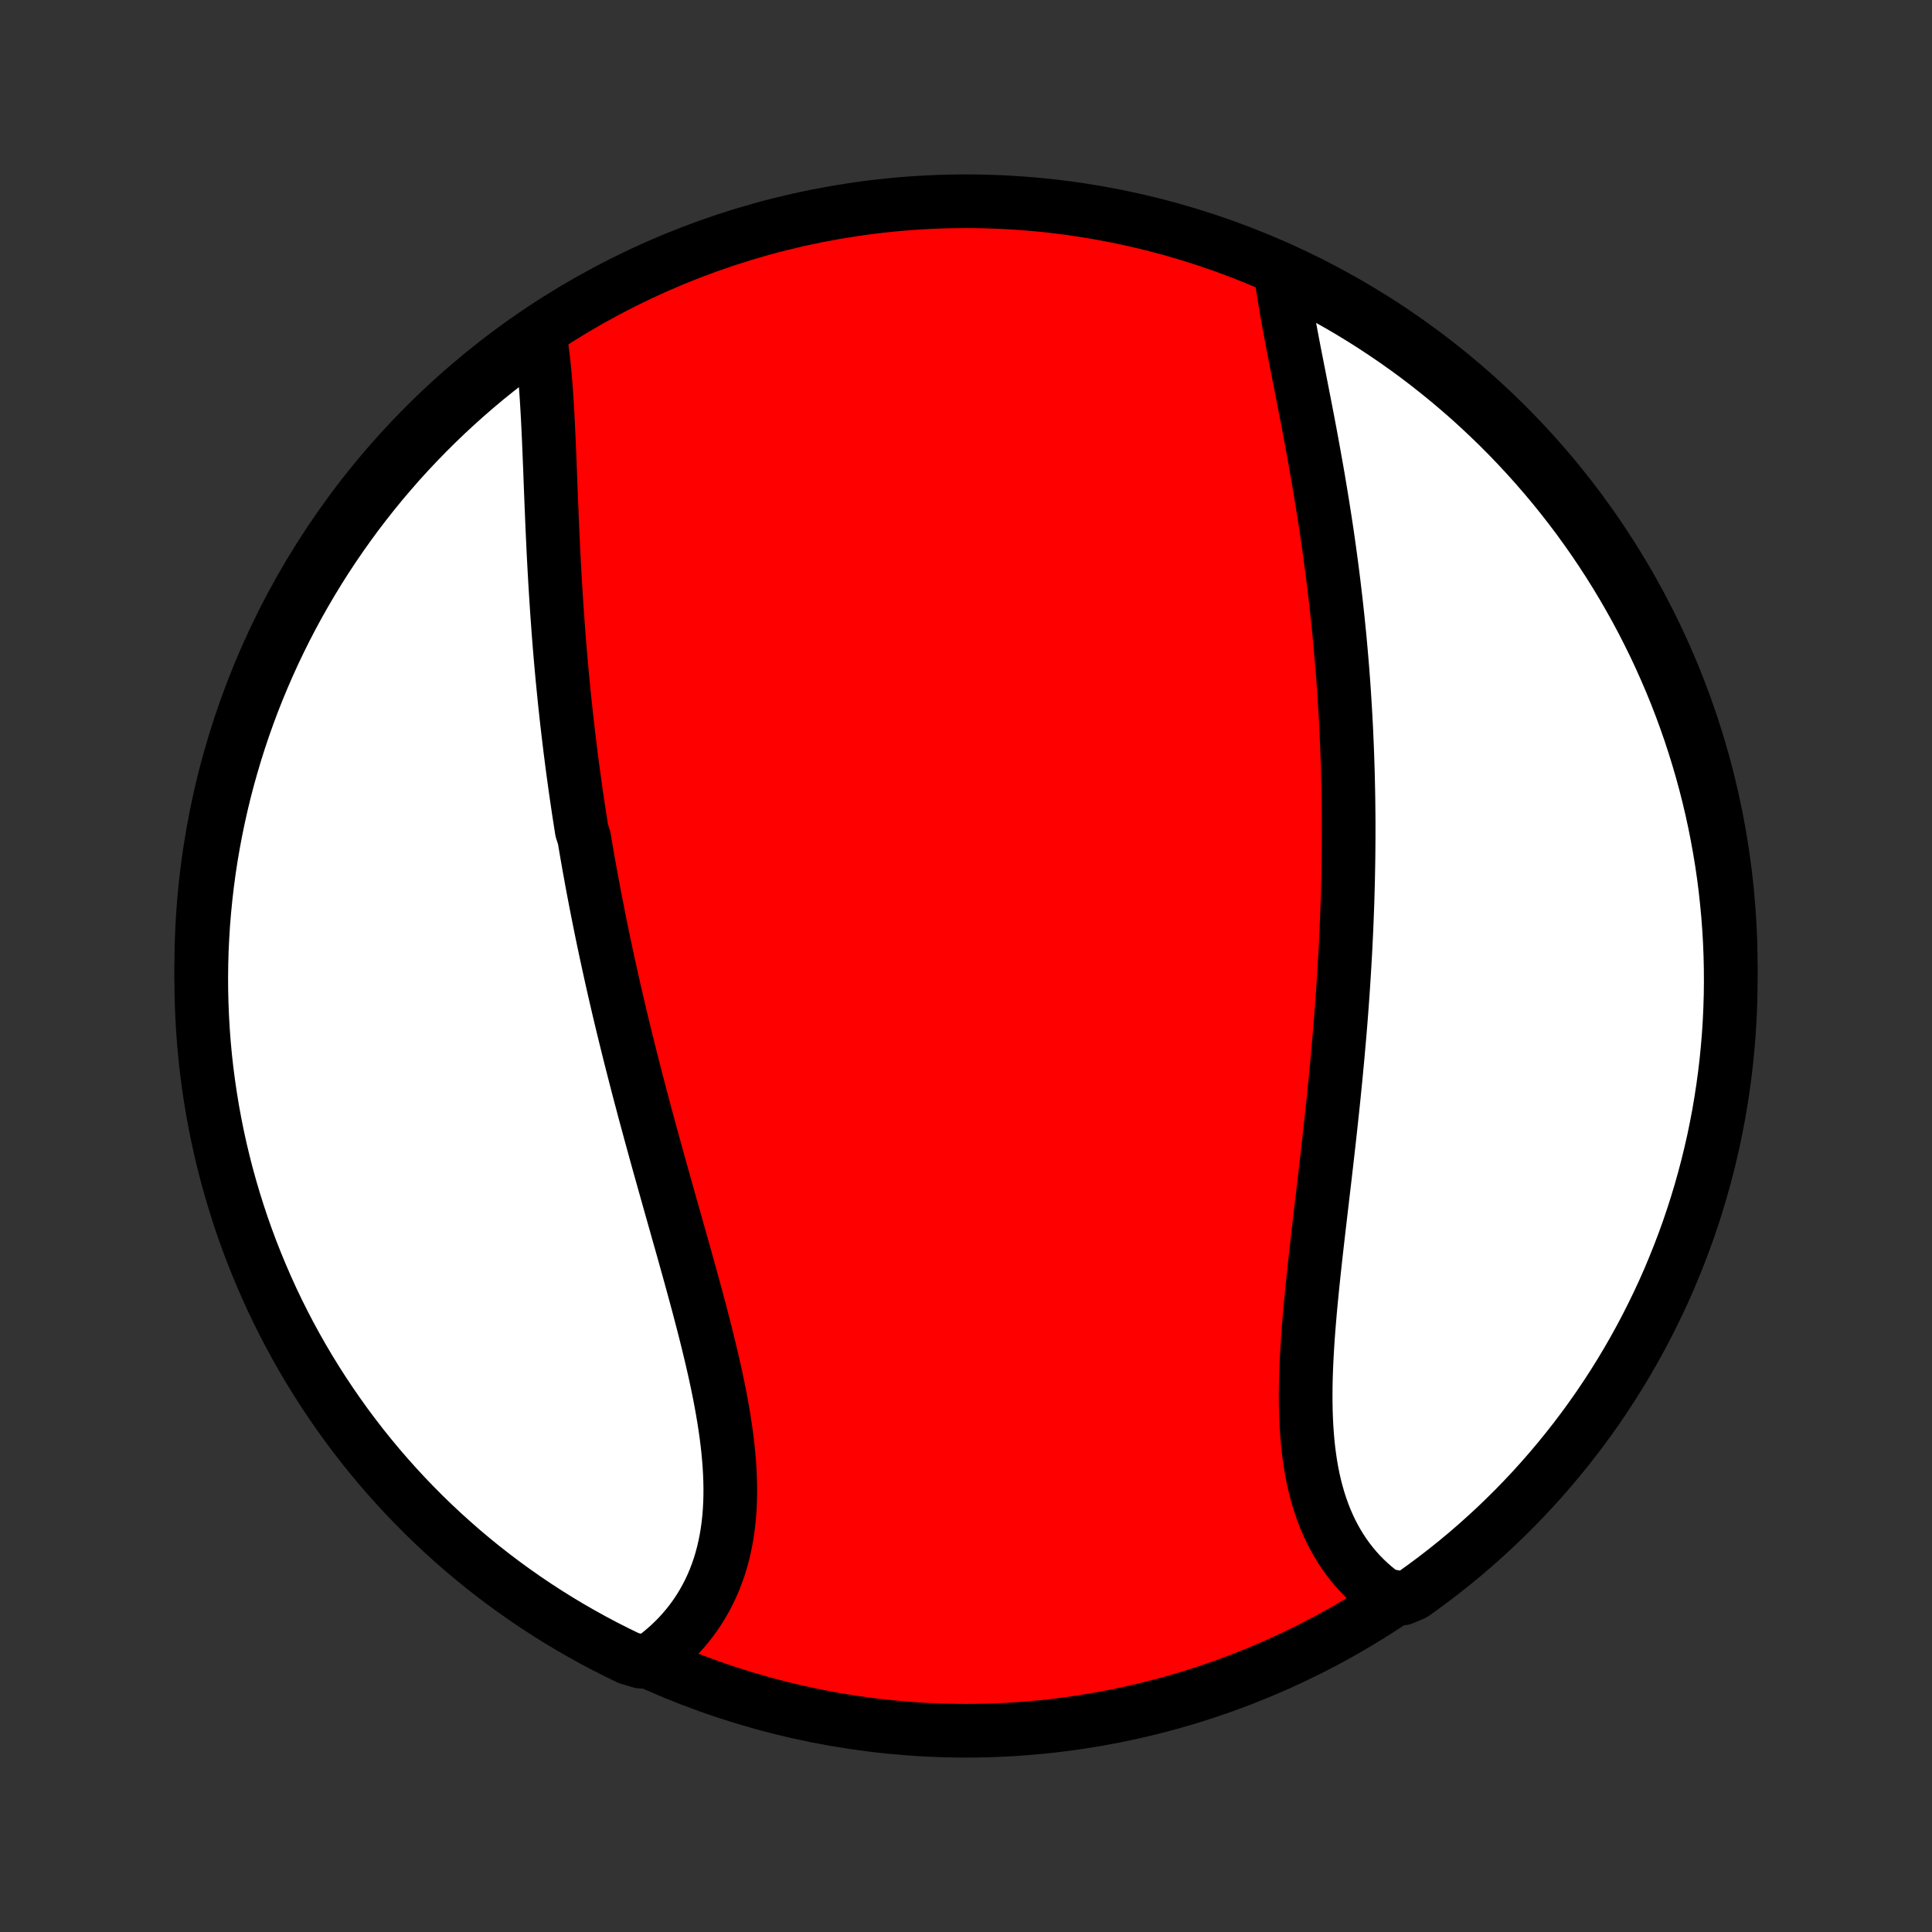 <?xml version="1.0" encoding="utf-8" standalone="no"?>
<!DOCTYPE svg PUBLIC "-//W3C//DTD SVG 1.1//EN"
  "http://www.w3.org/Graphics/SVG/1.1/DTD/svg11.dtd">
<!-- Created with matplotlib (http://matplotlib.org/) -->
<svg height="72pt" version="1.1" viewBox="0 0 72 72" width="72pt" xmlns="http://www.w3.org/2000/svg" xmlns:xlink="http://www.w3.org/1999/xlink">
 <rect x="0" y="0" width="72" height="72" fill="#333333" stroke="none"/>
 <defs>
  <style type="text/css">
*{stroke-linecap:butt;stroke-linejoin:round;}
  </style>
 </defs>
 <g id="figure_1">
  <g id="patch_1">
   <path d="
M0 72
L72 72
L72 0
L0 0
z
" style="fill:none;"/>
  </g>
  <g id="axes_1">
   <g id="PatchCollection_1">
    <defs>
     <path d="
M36 -7.5
C43.558 -7.5 50.808 -10.503 56.153 -15.848
C61.497 -21.192 64.5 -28.442 64.5 -36
C64.5 -43.558 61.497 -50.808 56.153 -56.153
C50.808 -61.497 43.558 -64.5 36 -64.5
C28.442 -64.5 21.192 -61.497 15.848 -56.153
C10.503 -50.808 7.5 -43.558 7.5 -36
C7.5 -28.442 10.503 -21.192 15.848 -15.848
C21.192 -10.503 28.442 -7.5 36 -7.5
z
" id="C0_0_a811fe30f3"/>
     <path d="
M20.111 -59.553
L20.15 -59.314
L20.186 -59.071
L20.218 -58.824
L20.248 -58.574
L20.275 -58.321
L20.3 -58.066
L20.322 -57.808
L20.343 -57.547
L20.362 -57.284
L20.379 -57.019
L20.395 -56.753
L20.41 -56.484
L20.424 -56.214
L20.437 -55.943
L20.45 -55.67
L20.461 -55.397
L20.473 -55.122
L20.484 -54.846
L20.495 -54.57
L20.506 -54.293
L20.516 -54.015
L20.527 -53.737
L20.538 -53.459
L20.549 -53.18
L20.561 -52.901
L20.572 -52.621
L20.584 -52.342
L20.597 -52.062
L20.61 -51.783
L20.623 -51.503
L20.637 -51.224
L20.652 -50.944
L20.667 -50.665
L20.683 -50.386
L20.7 -50.107
L20.717 -49.829
L20.735 -49.55
L20.753 -49.272
L20.773 -48.994
L20.793 -48.717
L20.813 -48.44
L20.835 -48.163
L20.857 -47.886
L20.88 -47.61
L20.904 -47.334
L20.929 -47.059
L20.954 -46.783
L20.981 -46.508
L21.008 -46.233
L21.036 -45.959
L21.064 -45.685
L21.094 -45.411
L21.124 -45.137
L21.156 -44.864
L21.188 -44.591
L21.221 -44.318
L21.254 -44.045
L21.289 -43.772
L21.324 -43.5
L21.36 -43.227
L21.398 -42.955
L21.435 -42.683
L21.474 -42.41
L21.514 -42.138
L21.554 -41.866
L21.596 -41.594
L21.638 -41.322
L21.681 -41.049
L21.77 -40.777
L21.816 -40.504
L21.862 -40.231
L21.91 -39.959
L21.958 -39.685
L22.008 -39.412
L22.058 -39.138
L22.109 -38.864
L22.161 -38.59
L22.214 -38.315
L22.268 -38.04
L22.323 -37.765
L22.378 -37.489
L22.435 -37.212
L22.492 -36.936
L22.551 -36.658
L22.61 -36.38
L22.671 -36.102
L22.732 -35.823
L22.794 -35.543
L22.857 -35.263
L22.921 -34.982
L22.986 -34.7
L23.052 -34.418
L23.119 -34.135
L23.187 -33.851
L23.256 -33.566
L23.326 -33.281
L23.397 -32.995
L23.468 -32.708
L23.541 -32.42
L23.615 -32.131
L23.689 -31.842
L23.764 -31.551
L23.84 -31.26
L23.918 -30.968
L23.995 -30.675
L24.074 -30.381
L24.154 -30.087
L24.234 -29.791
L24.315 -29.495
L24.397 -29.197
L24.479 -28.899
L24.562 -28.6
L24.646 -28.3
L24.73 -28
L24.815 -27.699
L24.9 -27.396
L24.985 -27.094
L25.071 -26.79
L25.157 -26.486
L25.243 -26.181
L25.329 -25.876
L25.416 -25.57
L25.502 -25.264
L25.587 -24.957
L25.673 -24.65
L25.758 -24.342
L25.842 -24.035
L25.926 -23.727
L26.009 -23.419
L26.091 -23.11
L26.171 -22.802
L26.251 -22.494
L26.328 -22.187
L26.404 -21.879
L26.478 -21.572
L26.55 -21.266
L26.62 -20.96
L26.687 -20.655
L26.751 -20.35
L26.812 -20.047
L26.87 -19.744
L26.924 -19.443
L26.975 -19.143
L27.021 -18.844
L27.064 -18.547
L27.101 -18.252
L27.134 -17.958
L27.161 -17.667
L27.184 -17.377
L27.2 -17.09
L27.211 -16.805
L27.216 -16.523
L27.214 -16.243
L27.206 -15.966
L27.191 -15.692
L27.169 -15.421
L27.14 -15.153
L27.103 -14.889
L27.06 -14.629
L27.008 -14.372
L26.949 -14.118
L26.882 -13.869
L26.808 -13.624
L26.725 -13.384
L26.635 -13.147
L26.536 -12.915
L26.43 -12.688
L26.316 -12.466
L26.194 -12.249
L26.064 -12.037
L25.927 -11.83
L25.782 -11.628
L25.63 -11.432
L25.47 -11.242
L25.303 -11.057
L25.129 -10.878
L24.948 -10.705
L24.76 -10.538
L24.565 -10.377
L24.364 -10.223
L23.878 -10.074
L23.43 -10.206
L22.986 -10.422
L22.545 -10.645
L22.109 -10.876
L21.677 -11.115
L21.249 -11.361
L20.825 -11.615
L20.407 -11.876
L19.993 -12.144
L19.584 -12.42
L19.18 -12.703
L18.781 -12.993
L18.387 -13.29
L17.998 -13.594
L17.616 -13.905
L17.238 -14.222
L16.867 -14.547
L16.501 -14.877
L16.141 -15.214
L15.787 -15.558
L15.44 -15.908
L15.099 -16.263
L14.764 -16.625
L14.435 -16.993
L14.113 -17.366
L13.798 -17.746
L13.489 -18.13
L13.188 -18.521
L12.893 -18.916
L12.606 -19.317
L12.325 -19.723
L12.052 -20.133
L11.786 -20.549
L11.527 -20.969
L11.276 -21.394
L11.032 -21.824
L10.796 -22.257
L10.568 -22.695
L10.347 -23.137
L10.134 -23.583
L9.93 -24.032
L9.733 -24.486
L9.544 -24.942
L9.363 -25.402
L9.19 -25.866
L9.025 -26.332
L8.869 -26.802
L8.721 -27.274
L8.581 -27.749
L8.449 -28.226
L8.326 -28.706
L8.211 -29.188
L8.105 -29.672
L8.008 -30.158
L7.918 -30.645
L7.838 -31.135
L7.766 -31.625
L7.702 -32.118
L7.647 -32.611
L7.601 -33.105
L7.564 -33.601
L7.535 -34.097
L7.515 -34.593
L7.503 -35.09
L7.5 -35.587
L7.506 -36.085
L7.52 -36.582
L7.544 -37.08
L7.575 -37.576
L7.616 -38.073
L7.665 -38.569
L7.723 -39.063
L7.789 -39.557
L7.864 -40.05
L7.948 -40.542
L8.04 -41.032
L8.141 -41.521
L8.25 -42.008
L8.367 -42.494
L8.493 -42.977
L8.628 -43.458
L8.77 -43.937
L8.921 -44.414
L9.08 -44.888
L9.248 -45.359
L9.423 -45.827
L9.607 -46.293
L9.799 -46.755
L9.999 -47.214
L10.206 -47.669
L10.422 -48.121
L10.645 -48.57
L10.876 -49.014
L11.115 -49.455
L11.361 -49.891
L11.615 -50.323
L11.876 -50.751
L12.144 -51.175
L12.42 -51.593
L12.703 -52.007
L12.993 -52.416
L13.29 -52.821
L13.594 -53.219
L13.905 -53.613
L14.222 -54.002
L14.547 -54.384
L14.877 -54.762
L15.214 -55.133
L15.558 -55.499
L15.908 -55.859
L16.263 -56.212
L16.625 -56.56
L16.993 -56.901
L17.366 -57.236
L17.746 -57.565
L18.13 -57.887
L18.521 -58.202
L18.916 -58.511
L19.317 -58.812
z
" id="C0_1_15ca81b467"/>
     <path d="
M47.733 -61.827
L47.767 -61.575
L47.804 -61.32
L47.843 -61.063
L47.885 -60.804
L47.929 -60.542
L47.975 -60.279
L48.022 -60.013
L48.072 -59.746
L48.122 -59.478
L48.173 -59.208
L48.225 -58.936
L48.278 -58.664
L48.332 -58.39
L48.386 -58.116
L48.44 -57.84
L48.494 -57.564
L48.548 -57.287
L48.602 -57.009
L48.656 -56.731
L48.71 -56.453
L48.763 -56.174
L48.816 -55.894
L48.868 -55.614
L48.919 -55.335
L48.97 -55.054
L49.02 -54.774
L49.07 -54.494
L49.119 -54.214
L49.166 -53.933
L49.213 -53.653
L49.259 -53.372
L49.304 -53.092
L49.348 -52.812
L49.392 -52.532
L49.434 -52.252
L49.475 -51.972
L49.515 -51.692
L49.554 -51.413
L49.592 -51.134
L49.629 -50.854
L49.665 -50.575
L49.7 -50.297
L49.733 -50.018
L49.766 -49.739
L49.798 -49.461
L49.828 -49.183
L49.858 -48.905
L49.886 -48.627
L49.914 -48.349
L49.94 -48.072
L49.965 -47.794
L49.989 -47.517
L50.013 -47.239
L50.035 -46.962
L50.056 -46.685
L50.076 -46.408
L50.095 -46.13
L50.112 -45.853
L50.129 -45.575
L50.145 -45.298
L50.16 -45.02
L50.174 -44.743
L50.186 -44.465
L50.198 -44.187
L50.209 -43.908
L50.218 -43.63
L50.227 -43.351
L50.235 -43.072
L50.241 -42.793
L50.247 -42.513
L50.252 -42.233
L50.255 -41.953
L50.258 -41.672
L50.26 -41.39
L50.26 -41.108
L50.26 -40.826
L50.258 -40.543
L50.256 -40.26
L50.253 -39.976
L50.248 -39.691
L50.243 -39.406
L50.237 -39.12
L50.229 -38.833
L50.221 -38.546
L50.212 -38.257
L50.201 -37.968
L50.19 -37.679
L50.178 -37.388
L50.164 -37.097
L50.15 -36.804
L50.135 -36.511
L50.118 -36.217
L50.101 -35.922
L50.083 -35.626
L50.064 -35.329
L50.044 -35.032
L50.023 -34.733
L50.001 -34.433
L49.978 -34.132
L49.954 -33.83
L49.929 -33.528
L49.903 -33.224
L49.876 -32.919
L49.849 -32.613
L49.82 -32.306
L49.791 -31.998
L49.761 -31.689
L49.73 -31.38
L49.699 -31.069
L49.666 -30.757
L49.633 -30.444
L49.599 -30.131
L49.565 -29.817
L49.53 -29.501
L49.494 -29.185
L49.458 -28.868
L49.422 -28.551
L49.385 -28.233
L49.348 -27.914
L49.31 -27.595
L49.273 -27.275
L49.235 -26.955
L49.198 -26.634
L49.16 -26.313
L49.123 -25.992
L49.086 -25.671
L49.05 -25.35
L49.014 -25.029
L48.979 -24.708
L48.945 -24.388
L48.912 -24.068
L48.88 -23.748
L48.849 -23.429
L48.82 -23.111
L48.793 -22.794
L48.767 -22.477
L48.744 -22.163
L48.723 -21.849
L48.705 -21.537
L48.689 -21.227
L48.676 -20.918
L48.666 -20.611
L48.66 -20.307
L48.658 -20.005
L48.66 -19.705
L48.665 -19.408
L48.675 -19.114
L48.69 -18.823
L48.71 -18.535
L48.734 -18.25
L48.764 -17.969
L48.8 -17.692
L48.841 -17.418
L48.888 -17.149
L48.941 -16.884
L49.001 -16.623
L49.067 -16.367
L49.139 -16.116
L49.218 -15.87
L49.304 -15.628
L49.396 -15.392
L49.496 -15.161
L49.602 -14.936
L49.715 -14.717
L49.835 -14.503
L49.962 -14.295
L50.095 -14.093
L50.236 -13.897
L50.383 -13.708
L50.536 -13.525
L50.696 -13.348
L50.863 -13.178
L51.035 -13.015
L51.214 -12.858
L51.399 -12.708
L51.59 -12.565
L52.27 -12.429
L52.676 -12.6
L53.077 -12.888
L53.472 -13.182
L53.863 -13.484
L54.247 -13.792
L54.627 -14.107
L55 -14.429
L55.368 -14.758
L55.73 -15.092
L56.086 -15.434
L56.436 -15.781
L56.779 -16.135
L57.117 -16.494
L57.447 -16.86
L57.772 -17.232
L58.089 -17.609
L58.4 -17.991
L58.705 -18.38
L59.002 -18.773
L59.292 -19.172
L59.575 -19.576
L59.851 -19.985
L60.12 -20.399
L60.381 -20.818
L60.635 -21.241
L60.881 -21.669
L61.12 -22.101
L61.351 -22.537
L61.574 -22.978
L61.79 -23.422
L61.998 -23.87
L62.198 -24.322
L62.389 -24.778
L62.573 -25.237
L62.749 -25.699
L62.917 -26.164
L63.076 -26.633
L63.227 -27.104
L63.37 -27.578
L63.504 -28.054
L63.631 -28.533
L63.748 -29.014
L63.858 -29.497
L63.958 -29.983
L64.051 -30.47
L64.134 -30.959
L64.209 -31.449
L64.276 -31.941
L64.334 -32.434
L64.383 -32.928
L64.424 -33.422
L64.456 -33.918
L64.479 -34.415
L64.494 -34.911
L64.5 -35.409
L64.497 -35.906
L64.486 -36.404
L64.466 -36.901
L64.437 -37.398
L64.4 -37.894
L64.353 -38.39
L64.299 -38.886
L64.236 -39.38
L64.164 -39.873
L64.083 -40.366
L63.994 -40.856
L63.897 -41.346
L63.791 -41.834
L63.676 -42.32
L63.553 -42.804
L63.422 -43.286
L63.282 -43.765
L63.134 -44.243
L62.978 -44.718
L62.813 -45.19
L62.641 -45.659
L62.46 -46.126
L62.271 -46.589
L62.074 -47.049
L61.869 -47.506
L61.657 -47.959
L61.436 -48.409
L61.208 -48.855
L60.972 -49.297
L60.728 -49.735
L60.477 -50.169
L60.219 -50.598
L59.953 -51.023
L59.68 -51.443
L59.4 -51.859
L59.112 -52.27
L58.818 -52.676
L58.516 -53.077
L58.208 -53.472
L57.892 -53.863
L57.571 -54.247
L57.242 -54.627
L56.907 -55
L56.566 -55.368
L56.219 -55.73
L55.865 -56.086
L55.505 -56.436
L55.14 -56.779
L54.769 -57.117
L54.391 -57.447
L54.008 -57.772
L53.62 -58.089
L53.227 -58.4
L52.828 -58.705
L52.424 -59.002
L52.015 -59.292
L51.601 -59.575
L51.182 -59.851
L50.759 -60.12
L50.331 -60.381
L49.899 -60.635
L49.463 -60.881
L49.022 -61.12
L48.578 -61.351
z
" id="C0_2_783a4ba1c2"/>
    </defs>
    <g clip-path="url(#p1bffca34e9)">
     <use style="fill:#ff0000;stroke:#000000;stroke-width:2.0;" x="0.0" xlink:href="#C0_0_a811fe30f3" y="72.0"/>
    </g>
    <g clip-path="url(#p1bffca34e9)">
     <use style="fill:#ffffff;stroke:#000000;stroke-width:2.0;" x="0.0" xlink:href="#C0_1_15ca81b467" y="72.0"/>
    </g>
    <g clip-path="url(#p1bffca34e9)">
     <use style="fill:#ffffff;stroke:#000000;stroke-width:2.0;" x="0.0" xlink:href="#C0_2_783a4ba1c2" y="72.0"/>
    </g>
   </g>
  </g>
 </g>
 <defs>
  <clipPath id="p1bffca34e9">
   <rect height="72.0" width="72.0" x="0.0" y="0.0"/>
  </clipPath>
 </defs>
</svg>
